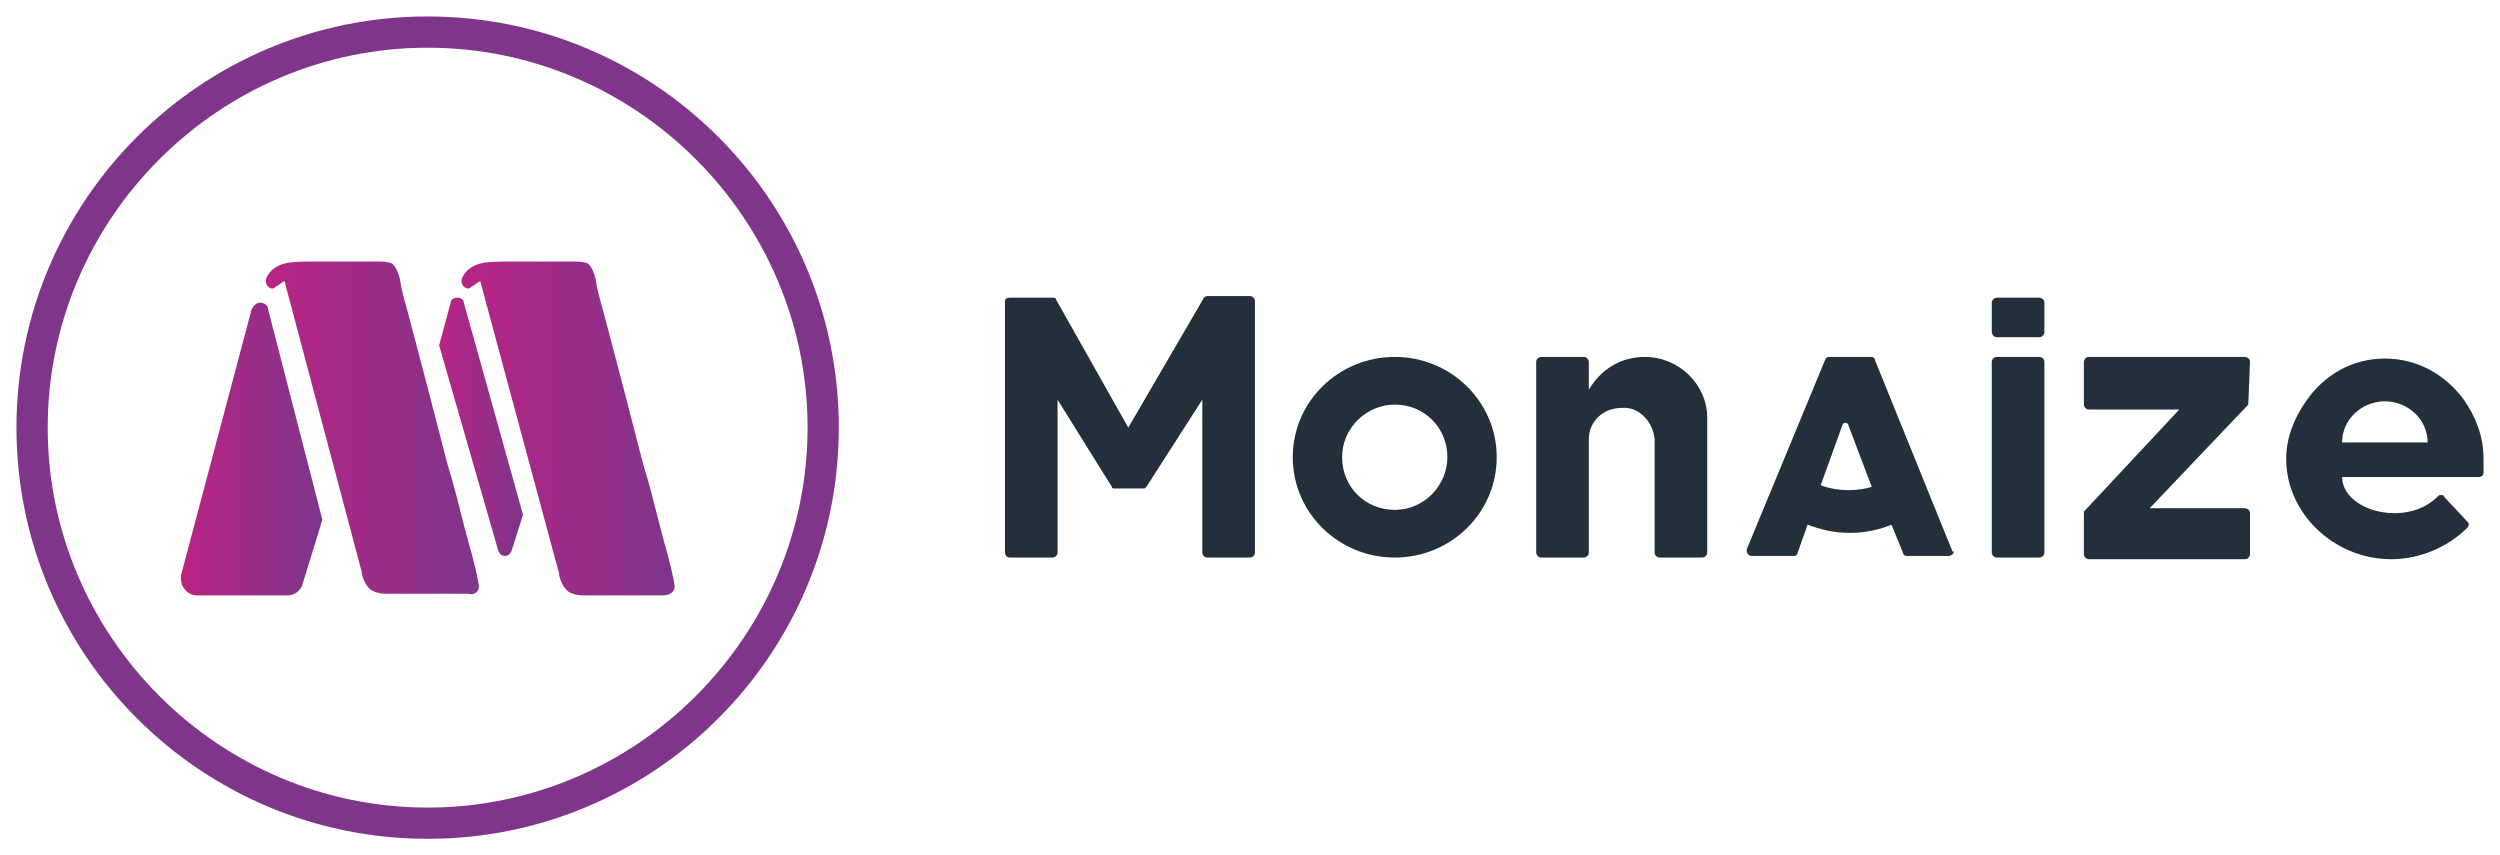 <?xml version="1.0" encoding="utf-8"?>
<!-- Generator: Adobe Illustrator 21.0.0, SVG Export Plug-In . SVG Version: 6.00 Build 0)  -->
<svg version="1.1" id="Calque_1" xmlns="http://www.w3.org/2000/svg" xmlns:xlink="http://www.w3.org/1999/xlink" x="0px" y="0px"
	 width="152px" height="52px" viewBox="0 0 152 52" style="enable-background:new 0 0 152 52;" xml:space="preserve">
<style type="text/css">
	.st0{fill:#7F368A;}
	.st1{fill:#232F3B;}
	.st2{fill:url(#SVGID_1_);}
	.st3{fill:url(#SVGID_2_);}
	.st4{fill:url(#SVGID_3_);}
	.st5{fill:url(#SVGID_4_);}
</style>
<g>
	<g>
		<path class="st0" d="M26,2.9c12.7,0,23.1,10.4,23.1,23.1S38.7,49.1,26,49.1S2.9,38.7,2.9,26S13.3,2.9,26,2.9 M26,1
			C12.2,1,1,12.2,1,26c0,13.8,11.2,25,25,25c13.8,0,25-11.2,25-25C51,12.2,39.8,1,26,1L26,1z"/>
	</g>
	<path class="st1" d="M16.4,18.5"/>
	<g>
		<g>
			<linearGradient id="SVGID_1_" gradientUnits="userSpaceOnUse" x1="27.869" y1="26" x2="41.01" y2="26">
				<stop  offset="0" style="stop-color:#B92484"/>
				<stop  offset="2.267800e-02" style="stop-color:#B92484"/>
				<stop  offset="1" style="stop-color:#7D358B"/>
			</linearGradient>
			<path class="st2" d="M41,35.5c-0.2-1.2-0.6-2.4-0.9-3.6c-0.3-1.2-0.6-2.4-1-3.7c-0.8-3.1-1.6-6.2-2.4-9.2
				c-0.2-0.7-0.4-1.4-0.5-2.1c-0.1-0.3-0.2-0.7-0.5-0.9c-0.3-0.1-0.6-0.1-0.9-0.1c-0.4,0-0.8,0-1.2,0c-0.9,0-1.7,0-2.6,0
				c-0.6,0-1.2,0-1.7,0.1c-0.5,0.1-1,0.4-1.2,0.9c-0.1,0.2,0,0.5,0.2,0.6c0.2,0.1,0.3,0,0.4-0.1c0.1,0,0.4-0.3,0.5-0.3l4.8,17.8l0,0
				c0,0,0,0.1,0,0.1c0.1,0.4,0.3,0.8,0.6,1c0.2,0.1,0.5,0.2,0.8,0.2h0.5h0.8H39h1.3C40.7,36.2,41.1,36,41,35.5z"/>
		</g>
		<g>
			<linearGradient id="SVGID_2_" gradientUnits="userSpaceOnUse" x1="16.016" y1="26" x2="29.158" y2="26">
				<stop  offset="0" style="stop-color:#B92484"/>
				<stop  offset="2.267800e-02" style="stop-color:#B92484"/>
				<stop  offset="1" style="stop-color:#7D358B"/>
			</linearGradient>
			<path class="st3" d="M29.1,35.5c-0.2-1.2-0.6-2.4-0.9-3.6c-0.3-1.2-0.6-2.4-1-3.7c-0.8-3.1-1.6-6.2-2.4-9.2
				c-0.2-0.7-0.4-1.4-0.5-2.1c-0.1-0.3-0.2-0.7-0.5-0.9c-0.3-0.1-0.6-0.1-0.9-0.1c-0.4,0-0.8,0-1.2,0c-0.9,0-1.7,0-2.6,0
				c-0.6,0-1.2,0-1.7,0.1c-0.5,0.1-1,0.4-1.2,0.9c-0.1,0.2,0,0.5,0.2,0.6c0.2,0.1,0.3,0,0.4-0.1c0.1,0,0.4-0.3,0.5-0.3L22,34.8l0,0
				c0,0,0,0.1,0,0.1c0.1,0.4,0.3,0.8,0.6,1c0.2,0.1,0.5,0.2,0.8,0.2h0.5h0.8h2.5h1.3C28.8,36.2,29.2,36,29.1,35.5z"/>
		</g>
		<linearGradient id="SVGID_3_" gradientUnits="userSpaceOnUse" x1="10.992" y1="27.284" x2="19.63" y2="27.284">
			<stop  offset="0" style="stop-color:#B92484"/>
			<stop  offset="2.267800e-02" style="stop-color:#B92484"/>
			<stop  offset="1" style="stop-color:#7D358B"/>
		</linearGradient>
		<path class="st4" d="M19.6,31.6l-3.3-12.8h0c0-0.2-0.2-0.4-0.5-0.4c-0.2,0-0.4,0.2-0.5,0.4l0,0L11,35l0,0c0,0.1,0,0.2,0,0.2
			c0,0.5,0.4,1,1,1h5.5c0.4,0,0.8-0.3,0.9-0.7l0,0L19.6,31.6z"/>
		<linearGradient id="SVGID_4_" gradientUnits="userSpaceOnUse" x1="26.68" y1="25.99" x2="31.764" y2="25.99">
			<stop  offset="0" style="stop-color:#B92484"/>
			<stop  offset="2.267800e-02" style="stop-color:#B92484"/>
			<stop  offset="1" style="stop-color:#7D358B"/>
		</linearGradient>
		<path class="st5" d="M31.8,31.3l-3.6-12.9h0c0-0.2-0.2-0.3-0.4-0.3c-0.2,0-0.4,0.1-0.4,0.3h0L26.7,21l3.6,12.5l0,0l0,0
			c0.1,0.2,0.2,0.3,0.4,0.3c0.2,0,0.3-0.1,0.4-0.3l0,0L31.8,31.3z"/>
	</g>
	<g>
		<path class="st1" d="M100.6,26.7l0,6.9c0,0.1,0.1,0.3,0.3,0.3c0,0,0,0,0,0l0,0h2.6c0.1,0,0.3-0.1,0.3-0.3l0,0l0-8.2
			c0-2-1.7-3.7-3.8-3.7c-1.5,0-2.7,0.8-3.4,2V22c0,0,0,0,0,0c0-0.1-0.1-0.3-0.3-0.3h-2.6c-0.1,0-0.3,0.1-0.3,0.3v11.6
			c0,0.1,0.1,0.3,0.3,0.3h2.6c0.1,0,0.3-0.1,0.3-0.3l0-6.9l0,0c0-1.1,0.9-1.9,2-1.9C99.6,24.7,100.5,25.6,100.6,26.7"/>
	</g>
	<path class="st1" d="M84.8,21.7c-3.4,0-6.2,2.7-6.2,6.1s2.8,6.1,6.2,6.1c3.4,0,6.2-2.7,6.2-6.1S88.2,21.7,84.8,21.7z M84.8,31
		c-1.8,0-3.2-1.4-3.2-3.2c0-1.8,1.5-3.2,3.2-3.2c1.8,0,3.2,1.4,3.2,3.2C88,29.5,86.6,31,84.8,31z"/>
	<path class="st1" d="M61.1,18.3v15.3c0,0.1,0.1,0.3,0.3,0.3H64c0.1,0,0.3-0.1,0.3-0.3v-9.3l3.3,5.3l0,0c0,0.1,0.1,0.1,0.2,0.1l0,0
		l1.7,0l0,0c0.1,0,0.1,0,0.2-0.1l0,0l3.4-5.3l0,9.3l0,0c0,0.1,0.1,0.3,0.3,0.3l0,0h2.6l0,0c0.1,0,0.3-0.1,0.3-0.3l0,0V18.3l0,0l0,0
		c0-0.1-0.1-0.3-0.3-0.3h-2.6c-0.1,0-0.2,0.1-0.2,0.1l0,0L68.6,26l-4.4-7.8l0,0c0-0.1-0.1-0.1-0.2-0.1h-2.6
		C61.2,18.1,61.1,18.2,61.1,18.3"/>
	<path class="st1" d="M118.7,33.5L114,21.9c0-0.1-0.1-0.2-0.2-0.2h-2.6c-0.1,0-0.2,0.1-0.2,0.1l0,0c0,0,0,0,0,0l-4.8,11.6l0,0
		c0,0,0,0.1,0,0.1c0,0.1,0.1,0.3,0.3,0.3h2.6c0.1,0,0.2-0.1,0.2-0.2l0,0l0.6-1.7c0.8,0.3,1.6,0.5,2.6,0.5c0.9,0,1.8-0.2,2.5-0.5
		l0.7,1.7c0,0.1,0.1,0.2,0.2,0.2h2.6c0.1,0,0.3-0.1,0.3-0.3C118.7,33.6,118.7,33.5,118.7,33.5z M112.4,29.8c-0.6,0-1.2-0.1-1.7-0.3
		l1.3-3.6l0,0c0-0.1,0.1-0.2,0.2-0.2c0.1,0,0.2,0.1,0.2,0.2l0,0l1.4,3.7C113.5,29.7,113,29.8,112.4,29.8z"/>
	<path class="st1" d="M124,21.7h-2.6c-0.1,0-0.3,0.1-0.3,0.3v11.6c0,0.1,0.1,0.3,0.3,0.3h2.6c0.1,0,0.3-0.1,0.3-0.3V22
		C124.3,21.8,124.1,21.7,124,21.7z"/>
	<path class="st1" d="M124,18.1h-2.6c-0.1,0-0.3,0.1-0.3,0.3v1.8c0,0.1,0.1,0.3,0.3,0.3h2.6c0.1,0,0.3-0.1,0.3-0.3v-1.8
		C124.3,18.2,124.1,18.1,124,18.1z"/>
	<path class="st1" d="M136.7,24.5L136.7,24.5L136.7,24.5c0,0.1,0,0.1-0.1,0.2l0,0l-5.9,6.2l5.8,0c0.1,0,0.3,0.1,0.3,0.3l0,0l0,2.5
		l0,0c0,0,0,0,0,0c0,0.1-0.1,0.3-0.3,0.3h-9.5c-0.1,0-0.3-0.1-0.3-0.3l0-2.5c0-0.1,0-0.1,0.1-0.2l0,0l5.7-6.1l-5.5,0c0,0,0,0,0,0
		c-0.1,0-0.3-0.1-0.3-0.3l0-2.6c0-0.1,0.1-0.3,0.3-0.3h9.5c0.1,0,0.3,0.1,0.3,0.3L136.7,24.5L136.7,24.5z"/>
	<path class="st1" d="M149.8,24.3L149.8,24.3c-1.1-1.5-2.8-2.5-4.8-2.5c-2,0-3.7,1-4.8,2.6h0c-0.7,1-1.2,2.2-1.2,3.5
		c0,3.3,2.9,6.1,6.4,6.1c1.8,0,3.5-0.8,4.6-1.9l0,0c0,0,0,0,0,0l0,0c0,0,0.1-0.1,0.1-0.2c0-0.1,0-0.1-0.1-0.2v0l-1.4-1.5
		c0-0.1-0.1-0.1-0.2-0.1c-0.1,0-0.1,0-0.2,0.1c0,0,0,0,0,0c-0.6,0.6-1.5,1-2.6,1c-1.8,0-3.2-1-3.2-2.2h8.3c0.2,0,0.3-0.1,0.3-0.3
		v-0.8C151,26.5,150.5,25.3,149.8,24.3z M142.4,26.9c0-1.4,1.2-2.5,2.6-2.5c1.4,0,2.6,1.1,2.6,2.5H142.4z"/>
</g>
</svg>
